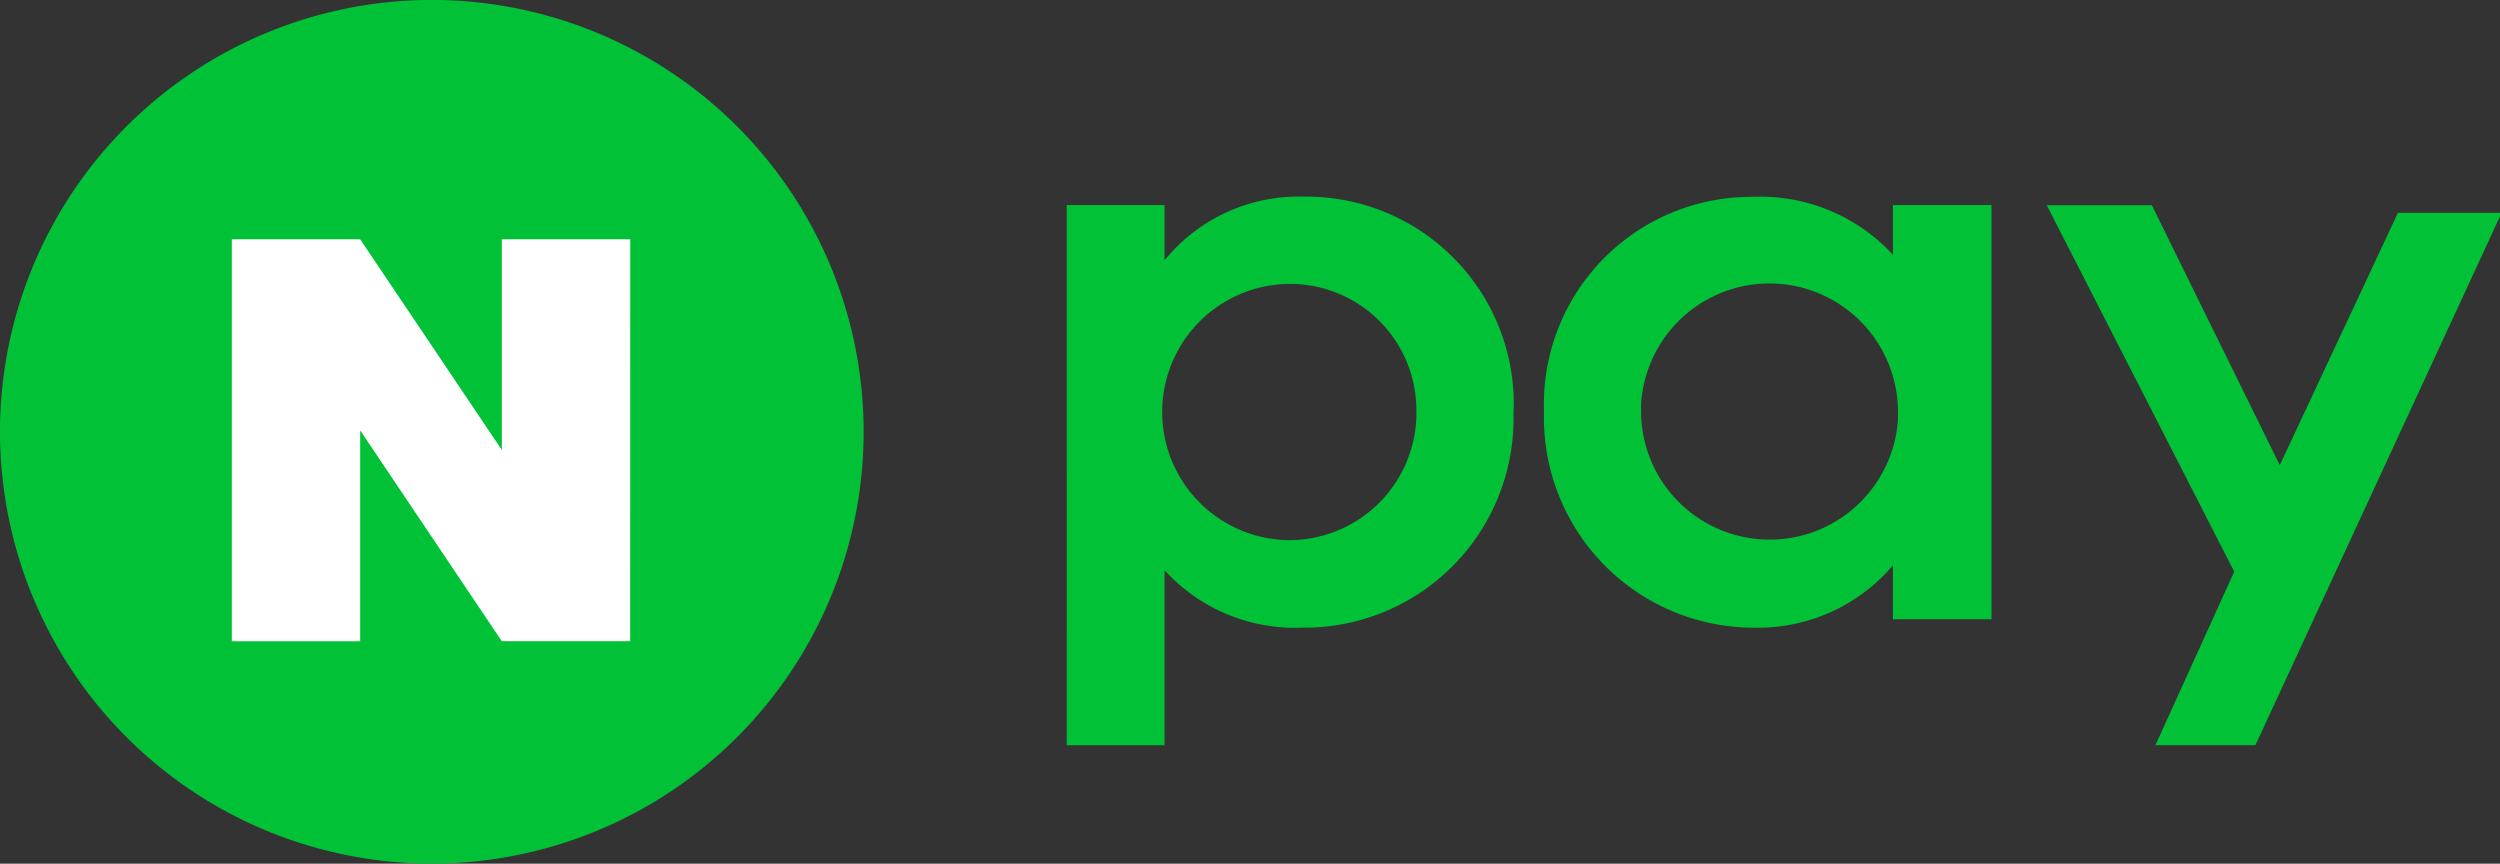 <svg xmlns="http://www.w3.org/2000/svg" width="55" height="19" viewBox="0 0 55 19">
    <rect x="0" y="0" width="55" height="19" fill="#333333" stroke="none"/>
    <defs>
        <clipPath id="23jgg992na">
            <path data-name="사각형 5252" style="fill:#01c136" d="M0 0h55v19H0z"/>
        </clipPath>
    </defs>
    <g transform="translate(-40 -405)">
        <ellipse data-name="타원 3" cx="8" cy="7" rx="8" ry="7" transform="translate(42 407)" style="fill:#fff"/>
        <g data-name="그룹 894" style="clip-path:url(#23jgg992na)" transform="translate(40 405)">
            <path data-name="패스 1442" d="M129.131 32.3v3.844h-2.152V24.259h2.152v1.215a3.8 3.8 0 0 1 3.051-1.4 4.564 4.564 0 0 1 4.632 4.493c0 .086 0 .171-.007.257a4.6 4.6 0 0 1-4.476 4.731h-.132a3.887 3.887 0 0 1-3.068-1.261m5.54-3.5a2.779 2.779 0 0 0-2.758-2.8h-.068a2.819 2.819 0 0 0 0 5.637 2.8 2.8 0 0 0 2.827-2.771v-.063" transform="translate(-103.511 -19.748)" style="fill:#01c136"/>
            <path data-name="패스 1443" d="M183.763 28.839a4.561 4.561 0 0 1 4.389-4.743q.134-.007.268-.006a3.964 3.964 0 0 1 3.019 1.277v-1.094h2.168v9.113h-2.168V32.2a3.9 3.9 0 0 1-3.051 1.371 4.62 4.62 0 0 1-4.628-4.615v-.119m7.789-.031a2.828 2.828 0 0 0-5.652-.129v.129a2.829 2.829 0 0 0 5.652.183v-.183" transform="translate(-149.794 -19.762)" style="fill:#01c136"/>
            <path data-name="패스 1444" d="m247.759 33.2-4.124-8.061h2.312l2.814 5.717 2.6-5.552h2.282l-5.418 11.714h-2.2z" transform="translate(-198.606 -20.623)" style="fill:#01c136"/>
            <path data-name="패스 1445" d="M9.482 0A9.5 9.5 0 1 0 19 9.5 9.5 9.5 0 0 0 9.482 0m4.382 14.108H11.04L7.924 9.47v4.639H5.1V5.265h2.824L11.04 9.9V5.265h2.825z" transform="translate(0 -.001)" style="fill:#01c136"/>
        </g>
    </g>
</svg>
